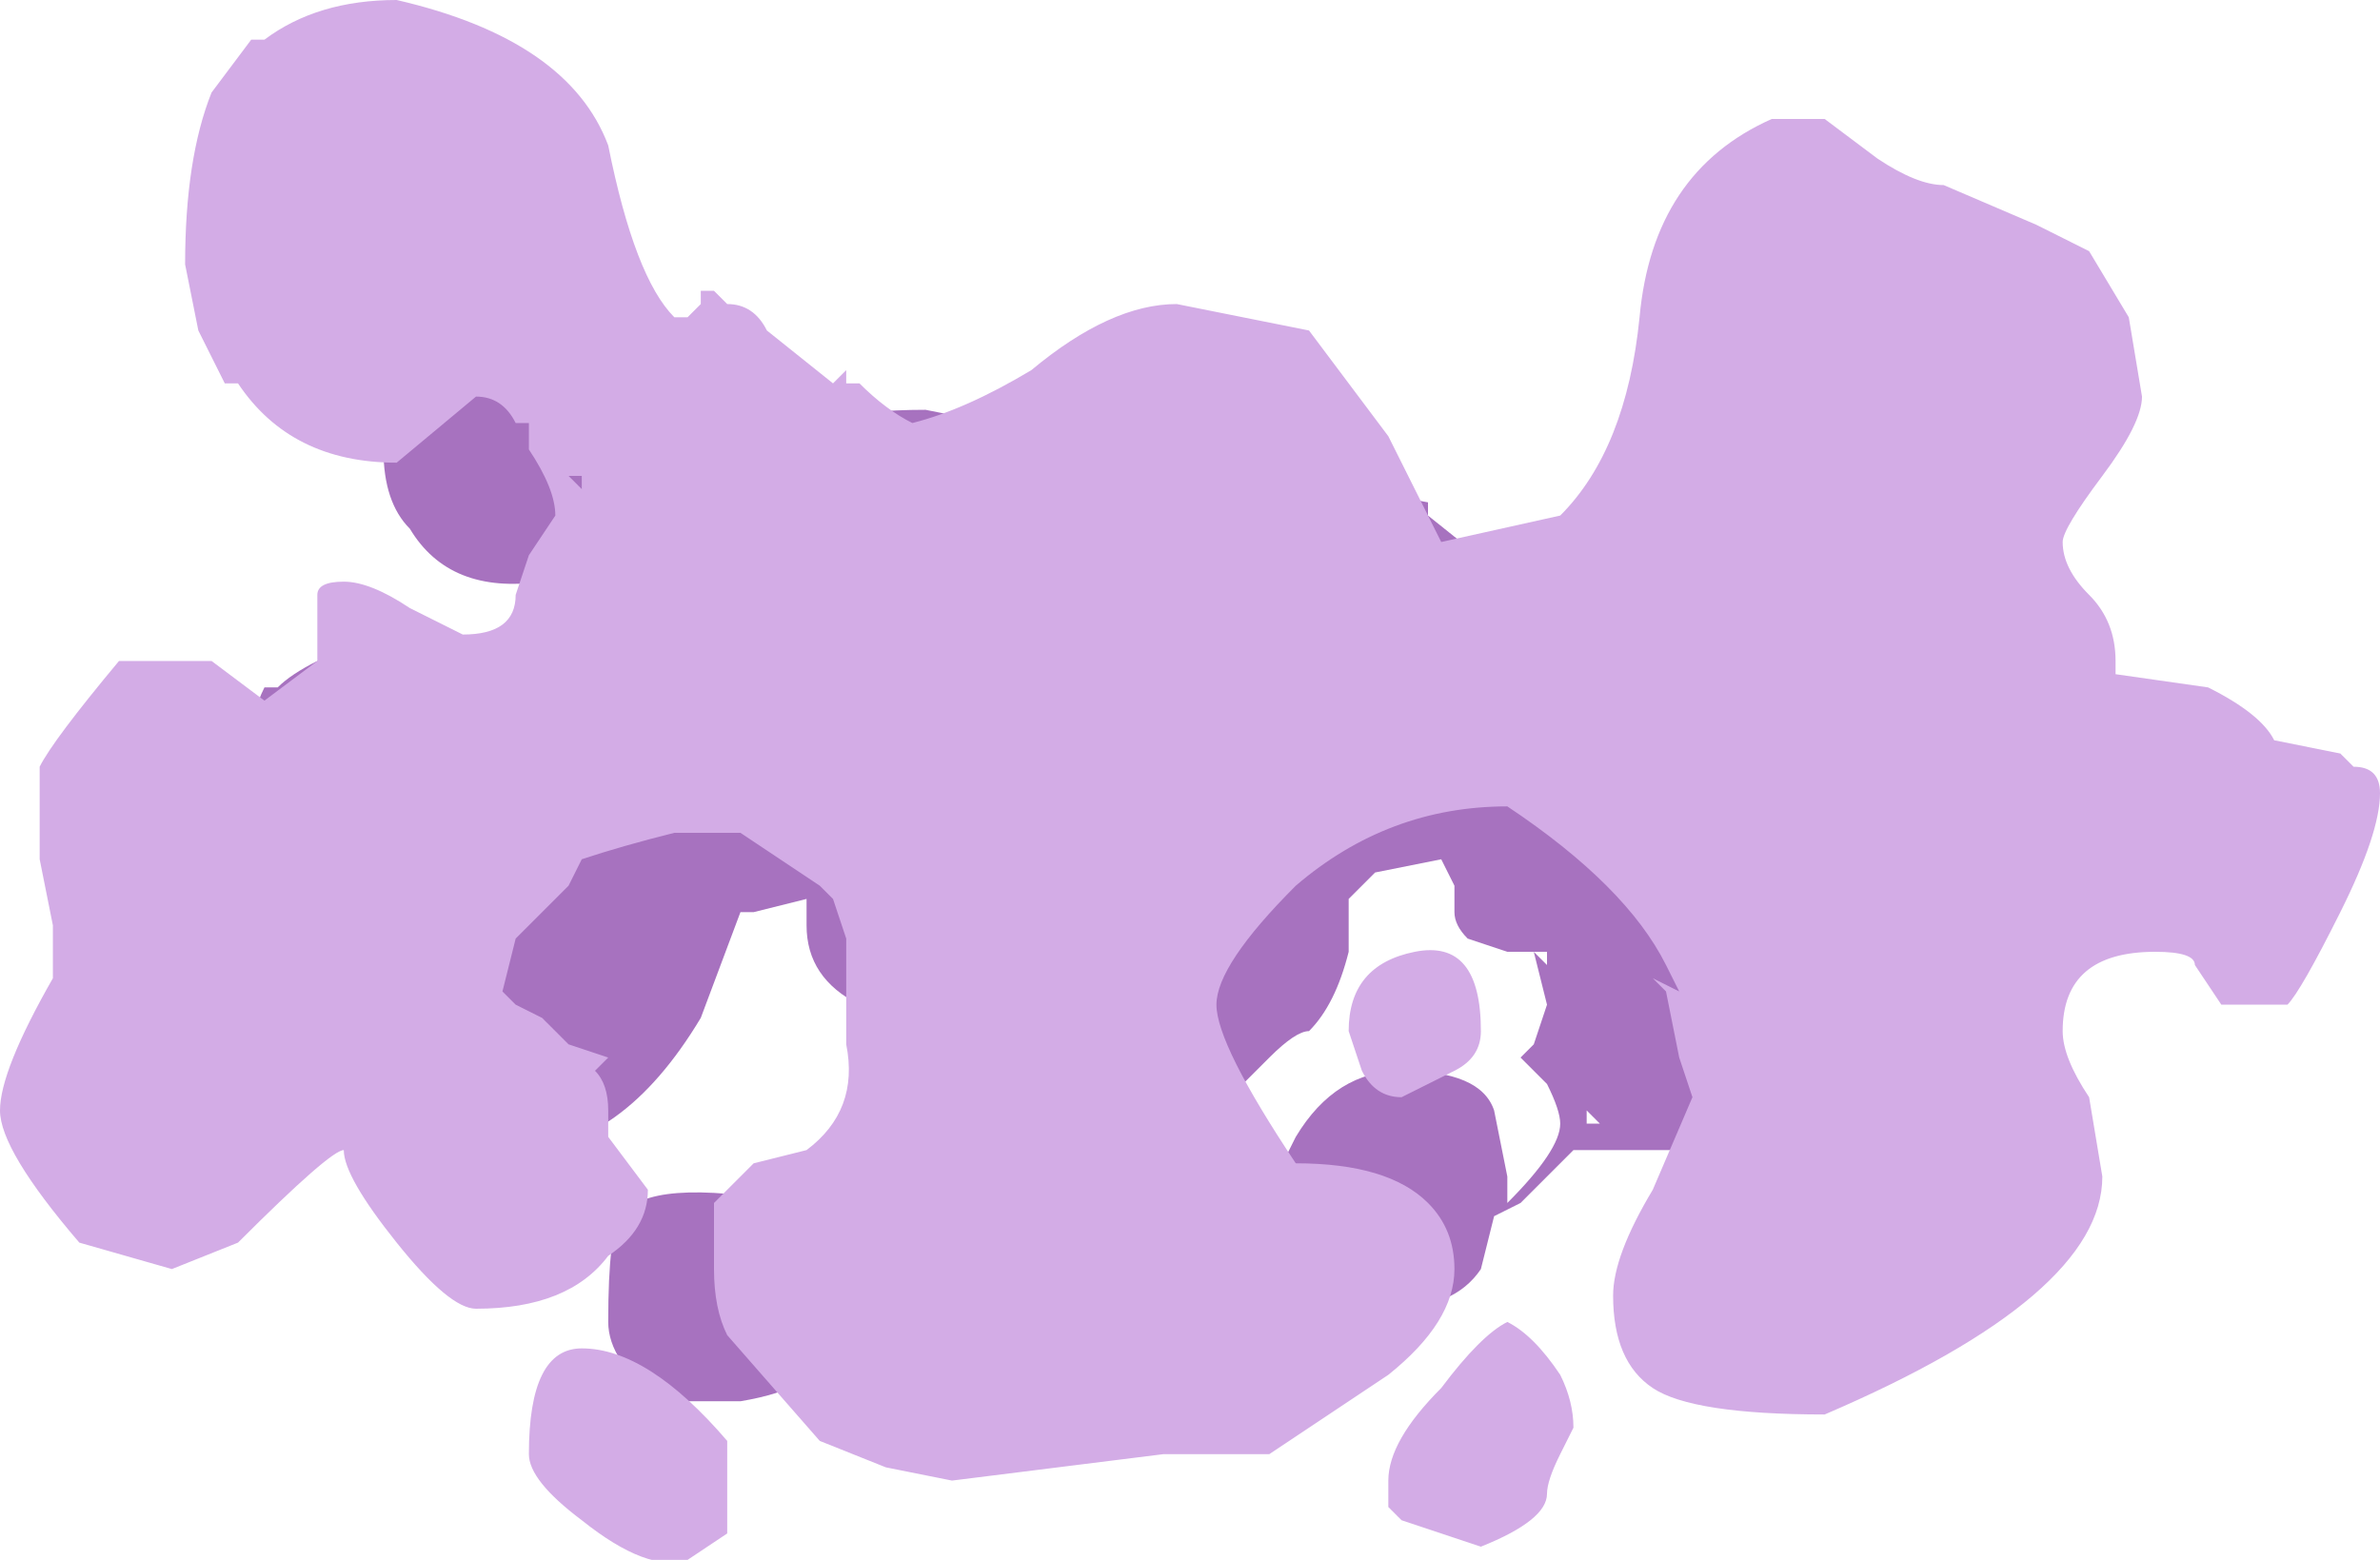 <?xml version="1.0" encoding="UTF-8" standalone="no"?>
<svg xmlns:ffdec="https://www.free-decompiler.com/flash" xmlns:xlink="http://www.w3.org/1999/xlink" ffdec:objectType="shape" height="5.9px" width="9.0px" xmlns="http://www.w3.org/2000/svg">
  <g transform="matrix(1.0, 0.0, 0.0, 1.0, 4.15, 1.55)">
    <path d="M-2.25 -0.4 L-1.4 0.15 Q-1.1 0.0 -0.65 0.0 L-0.4 0.05 1.25 0.35 1.25 0.4 1.5 0.6 1.6 0.6 2.4 2.65 2.2 2.8 1.8 2.8 1.6 3.0 1.5 3.05 1.45 3.25 Q1.35 3.4 1.1 3.4 L0.55 3.15 0.75 2.75 Q0.9 2.5 1.15 2.5 1.45 2.5 1.5 2.65 L1.55 2.9 1.55 3.0 Q1.75 2.8 1.75 2.7 1.75 2.65 1.7 2.55 L1.6 2.45 1.65 2.4 1.7 2.25 1.65 2.05 1.55 2.05 1.4 2.0 Q1.35 1.95 1.35 1.9 L1.35 1.8 1.3 1.7 1.05 1.75 0.95 1.85 0.95 2.05 Q0.9 2.25 0.8 2.35 0.75 2.35 0.65 2.45 L0.5 2.6 -0.9 2.25 Q-1.1 2.15 -1.1 1.95 L-1.1 1.85 -1.3 1.9 -1.35 1.9 -1.5 2.3 Q-1.8 2.8 -2.2 2.8 L-3.2 1.25 Q-3.2 1.15 -3.15 1.05 L-3.1 1.05 Q-3.05 1.0 -2.95 0.95 L-2.0 0.8 -2.1 0.65 Q-2.45 0.7 -2.6 0.45 -2.7 0.35 -2.7 0.15 L-2.25 -0.4 M-1.8 3.05 Q-1.7 2.9 -1.15 3.0 L-1.0 3.55 Q-1.05 3.7 -1.35 3.75 L-1.65 3.75 Q-1.85 3.6 -1.85 3.45 -1.85 3.1 -1.8 3.05 M1.65 2.05 L1.7 2.1 1.7 2.05 1.65 2.05 M1.85 2.65 L1.85 2.7 1.9 2.7 1.85 2.65" fill="#a772bf" fill-rule="evenodd" stroke="none"/>
    <path d="M0.55 -0.35 L0.8 -0.3 1.1 0.1 1.3 0.5 1.75 0.4 Q2.0 0.15 2.05 -0.35 2.1 -0.9 2.55 -1.1 L2.75 -1.1 2.95 -0.95 Q3.1 -0.85 3.2 -0.85 L3.55 -0.7 3.75 -0.6 3.9 -0.35 3.95 -0.05 Q3.95 0.05 3.8 0.25 3.65 0.45 3.65 0.5 3.65 0.6 3.75 0.7 3.85 0.8 3.85 0.95 L3.85 1.0 4.2 1.05 Q4.4 1.15 4.45 1.25 L4.7 1.3 4.75 1.35 Q4.85 1.35 4.85 1.45 4.85 1.6 4.7 1.9 4.55 2.2 4.5 2.25 L4.25 2.25 4.15 2.1 Q4.15 2.05 4.0 2.05 3.65 2.05 3.65 2.35 3.65 2.45 3.75 2.6 L3.8 2.9 Q3.8 3.35 2.75 3.8 2.25 3.8 2.1 3.7 1.95 3.6 1.95 3.35 1.95 3.2 2.1 2.95 L2.25 2.6 2.2 2.45 2.15 2.2 2.1 2.15 2.2 2.2 2.15 2.1 Q2.0 1.8 1.55 1.5 1.1 1.5 0.75 1.8 0.45 2.1 0.45 2.25 0.45 2.4 0.75 2.85 1.1 2.85 1.25 3.0 1.35 3.1 1.35 3.25 1.35 3.45 1.1 3.65 L0.65 3.95 Q0.3 3.95 0.25 3.95 L-0.55 4.05 -0.8 4.0 -1.05 3.9 -1.4 3.5 Q-1.45 3.4 -1.45 3.25 L-1.45 3.0 Q-1.4 2.95 -1.3 2.85 L-1.1 2.8 Q-0.9 2.65 -0.95 2.4 L-0.95 2.0 -1.0 1.85 -1.05 1.8 -1.35 1.6 -1.6 1.6 Q-1.8 1.65 -1.95 1.7 L-2.0 1.8 -2.2 2.0 -2.25 2.2 -2.2 2.25 -2.1 2.3 -2.0 2.4 -1.85 2.45 -1.9 2.5 Q-1.85 2.55 -1.85 2.65 L-1.85 2.75 -1.7 2.95 Q-1.7 3.1 -1.85 3.2 -2.0 3.4 -2.35 3.4 -2.45 3.4 -2.65 3.15 -2.85 2.9 -2.85 2.8 -2.9 2.8 -3.25 3.15 L-3.5 3.25 -3.85 3.15 Q-4.15 2.8 -4.15 2.65 -4.15 2.5 -3.95 2.15 -3.95 2.05 -3.95 1.95 L-4.0 1.7 -4.0 1.35 Q-3.95 1.25 -3.7 0.95 L-3.35 0.95 -3.15 1.1 -2.95 0.95 -2.95 0.7 Q-2.95 0.65 -2.85 0.65 -2.75 0.65 -2.6 0.75 -2.5 0.8 -2.4 0.85 -2.2 0.85 -2.2 0.7 L-2.15 0.55 -2.05 0.4 Q-2.05 0.3 -2.15 0.15 L-2.15 0.05 -2.2 0.05 Q-2.25 -0.05 -2.35 -0.05 L-2.65 0.2 Q-3.05 0.2 -3.25 -0.1 L-3.3 -0.1 Q-3.35 -0.2 -3.4 -0.3 L-3.45 -0.55 Q-3.45 -0.95 -3.35 -1.2 L-3.2 -1.4 -3.15 -1.4 Q-2.95 -1.55 -2.65 -1.55 -2.0 -1.4 -1.85 -1.0 -1.75 -0.5 -1.6 -0.35 L-1.55 -0.35 -1.5 -0.4 -1.5 -0.45 -1.45 -0.45 -1.4 -0.4 Q-1.3 -0.4 -1.25 -0.3 L-1.0 -0.1 -0.95 -0.15 -0.95 -0.1 -0.9 -0.1 Q-0.8 0.0 -0.7 0.05 -0.5 0.0 -0.25 -0.15 0.05 -0.4 0.3 -0.4 L0.55 -0.35 M0.95 2.35 Q0.95 2.1 1.2 2.05 1.45 2.0 1.45 2.35 1.45 2.45 1.35 2.5 L1.15 2.6 Q1.05 2.6 1.0 2.5 L0.95 2.35 M1.45 4.3 L1.15 4.2 1.1 4.15 1.1 4.05 Q1.1 3.9 1.3 3.7 1.45 3.5 1.55 3.45 1.65 3.5 1.75 3.65 1.8 3.75 1.8 3.85 L1.75 3.95 Q1.7 4.05 1.7 4.1 1.7 4.2 1.45 4.3 M-3.0 -1.4 L-3.0 -1.4 M-3.1 -0.05 L-3.1 -0.05 M-1.95 0.3 L-1.95 0.25 -2.0 0.25 -1.95 0.3 M-1.4 4.25 L-1.55 4.35 Q-1.7 4.4 -1.95 4.2 -2.15 4.05 -2.15 3.95 -2.15 3.55 -1.95 3.55 -1.7 3.55 -1.4 3.9 L-1.4 4.25" fill="#d3ace6" fill-rule="evenodd" stroke="none"/>
  </g>
</svg>
